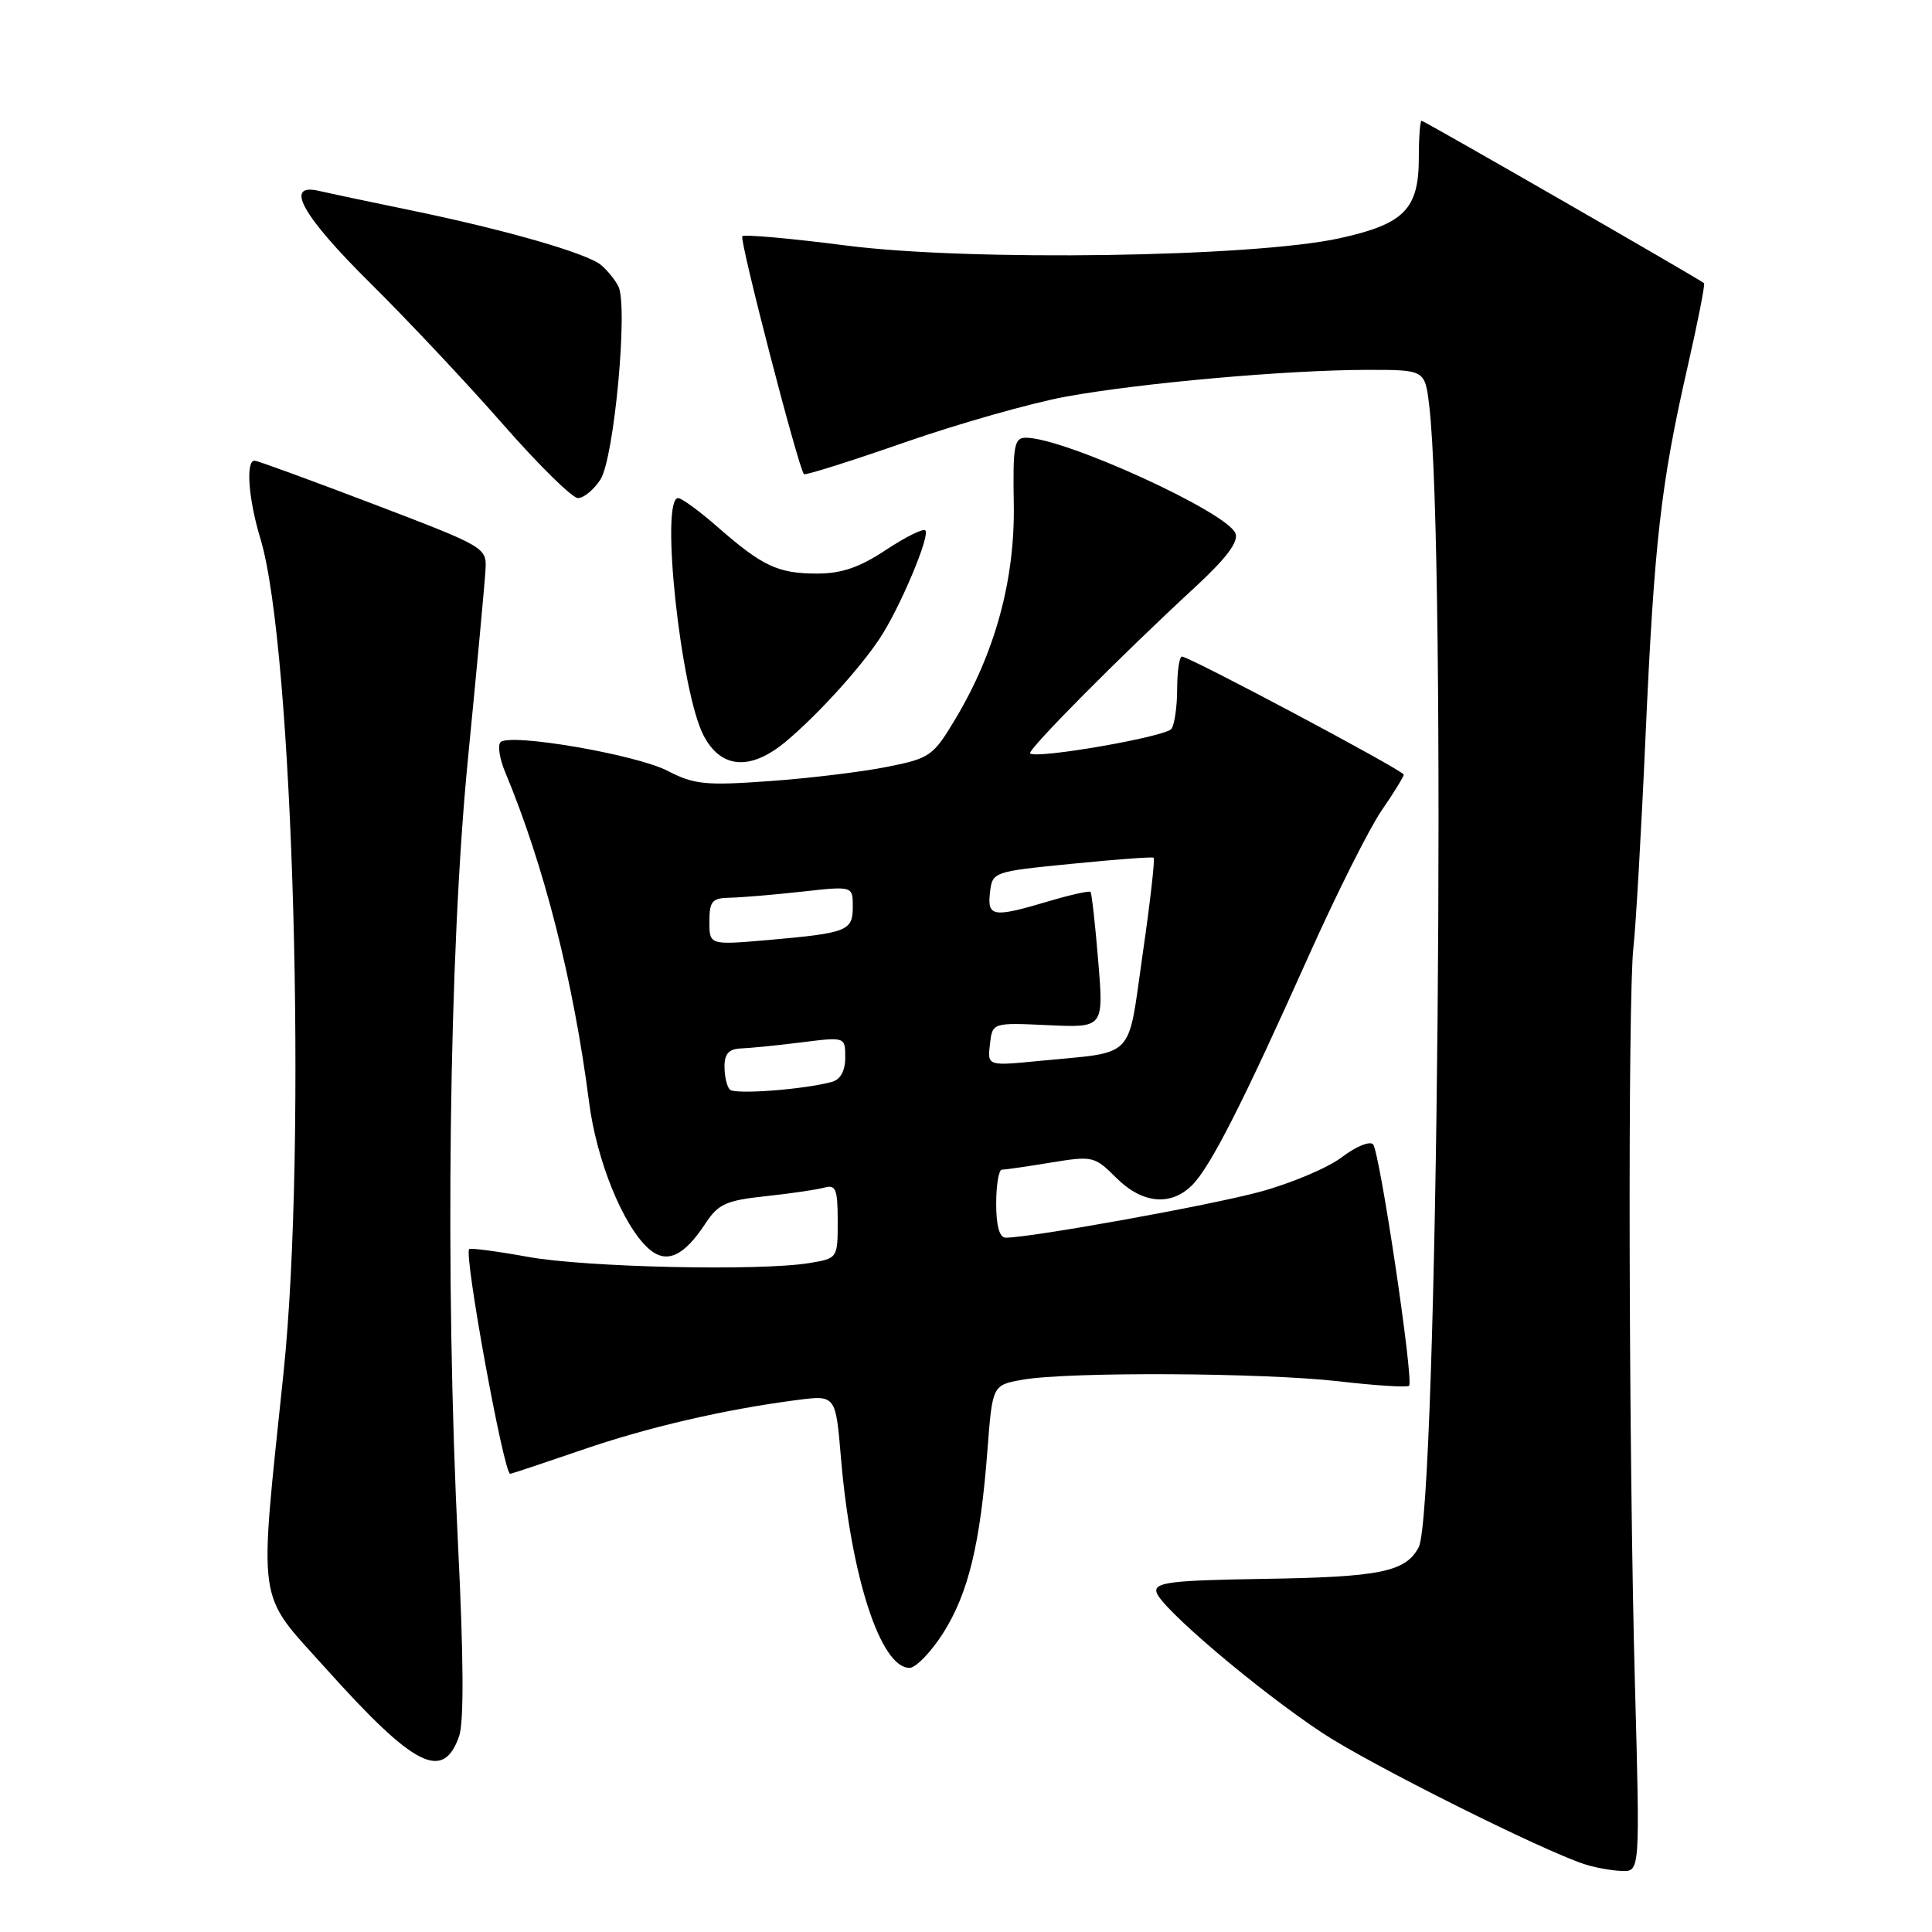 <?xml version="1.0" encoding="UTF-8" standalone="no"?>
<!DOCTYPE svg PUBLIC "-//W3C//DTD SVG 1.1//EN" "http://www.w3.org/Graphics/SVG/1.1/DTD/svg11.dtd" >
<svg xmlns="http://www.w3.org/2000/svg" xmlns:xlink="http://www.w3.org/1999/xlink" version="1.1" viewBox="0 0 256 256">
 <g >
 <path fill="currentColor"
d=" M 216.64 223.25 C 215.80 192.19 215.68 132.14 216.44 125.50 C 216.75 122.75 217.48 110.19 218.04 97.58 C 219.20 71.78 220.06 64.19 223.61 48.63 C 224.97 42.65 225.96 37.65 225.79 37.52 C 224.99 36.87 188.69 16.00 188.37 16.00 C 188.17 16.00 188.00 18.20 188.00 20.89 C 188.00 27.73 186.08 29.68 177.50 31.57 C 166.04 34.09 128.57 34.64 112.17 32.54 C 104.84 31.59 98.63 31.04 98.36 31.30 C 97.94 31.73 105.78 62.00 106.53 62.83 C 106.69 63.01 112.70 61.12 119.87 58.62 C 127.05 56.12 136.65 53.40 141.21 52.56 C 151.13 50.75 170.55 49.02 181.16 49.01 C 188.81 49.00 188.81 49.00 189.38 53.75 C 191.68 73.11 190.50 200.32 187.98 205.03 C 186.24 208.29 182.89 208.97 167.42 209.21 C 155.21 209.40 152.98 209.67 153.23 210.93 C 153.60 212.88 166.67 223.98 175.26 229.65 C 181.58 233.82 204.40 245.23 210.00 247.03 C 211.38 247.47 213.58 247.87 214.90 247.91 C 217.31 248.00 217.31 248.00 216.64 223.25 Z  M 60.84 230.04 C 61.48 228.19 61.43 219.58 60.70 204.87 C 58.94 169.31 59.47 126.41 62.01 100.50 C 63.20 88.40 64.24 77.16 64.33 75.51 C 64.50 72.55 64.36 72.47 49.50 66.80 C 41.25 63.66 34.16 61.06 33.75 61.04 C 32.53 60.97 32.91 66.13 34.51 71.39 C 38.88 85.81 40.71 151.62 37.58 181.79 C 34.28 213.51 33.88 210.72 43.21 221.12 C 54.94 234.19 58.72 236.10 60.84 230.04 Z  M 124.98 216.38 C 128.31 211.11 129.89 204.61 130.84 192.17 C 131.50 183.53 131.50 183.53 135.50 182.82 C 141.55 181.75 167.34 181.88 177.39 183.03 C 182.28 183.60 186.48 183.86 186.71 183.62 C 187.36 182.97 182.83 152.64 181.94 151.63 C 181.51 151.16 179.66 151.92 177.82 153.32 C 175.98 154.73 171.10 156.79 166.99 157.91 C 160.39 159.71 136.61 164.00 133.25 164.00 C 132.44 164.00 132.00 162.43 132.00 159.50 C 132.00 157.03 132.34 155.00 132.75 154.99 C 133.16 154.99 136.08 154.57 139.23 154.05 C 144.79 153.14 145.04 153.20 147.90 156.06 C 151.35 159.50 155.13 159.87 157.97 157.03 C 160.39 154.61 164.67 146.19 173.44 126.59 C 177.11 118.40 181.44 109.77 183.06 107.41 C 184.68 105.06 186.00 102.92 186.00 102.64 C 186.00 102.11 157.61 87.00 156.61 87.00 C 156.27 87.00 155.99 88.91 155.98 91.25 C 155.98 93.59 155.64 95.98 155.23 96.57 C 154.52 97.62 137.28 100.61 136.50 99.83 C 136.08 99.41 148.46 86.93 158.41 77.75 C 162.51 73.96 164.13 71.79 163.71 70.68 C 162.62 67.86 141.03 58.00 135.93 58.00 C 134.39 58.00 134.20 59.02 134.33 66.75 C 134.51 76.77 131.87 86.46 126.59 95.27 C 123.64 100.20 123.23 100.48 117.51 101.62 C 114.21 102.28 107.22 103.13 101.97 103.50 C 93.49 104.11 91.97 103.96 88.46 102.14 C 84.25 99.97 67.56 97.11 66.32 98.34 C 65.92 98.75 66.19 100.52 66.93 102.29 C 72.09 114.66 75.99 129.99 78.05 146.00 C 79.04 153.75 82.53 162.36 85.91 165.42 C 88.26 167.54 90.58 166.53 93.46 162.14 C 95.17 159.53 96.19 159.07 101.46 158.50 C 104.78 158.15 108.29 157.63 109.25 157.36 C 110.75 156.94 111.00 157.58 111.00 161.80 C 111.00 166.73 110.99 166.74 107.25 167.36 C 100.69 168.44 77.77 167.94 70.00 166.55 C 65.88 165.80 62.35 165.34 62.17 165.51 C 61.44 166.20 66.79 195.48 67.61 195.29 C 68.10 195.18 72.39 193.74 77.15 192.11 C 85.81 189.12 96.04 186.75 105.61 185.51 C 110.73 184.85 110.73 184.85 111.43 193.17 C 112.77 208.97 116.69 221.00 120.51 221.00 C 121.35 221.00 123.36 218.92 124.98 216.38 Z  M 104.14 98.25 C 108.30 94.77 113.89 88.63 116.56 84.61 C 119.23 80.59 123.29 70.96 122.61 70.28 C 122.32 69.99 119.97 71.16 117.37 72.88 C 113.89 75.19 111.51 76.00 108.26 76.00 C 103.10 76.00 101.03 75.03 95.11 69.85 C 92.69 67.73 90.33 66.00 89.86 66.00 C 87.44 66.00 90.20 91.70 93.24 97.48 C 95.55 101.88 99.46 102.16 104.14 98.25 Z  M 79.55 63.56 C 81.38 60.77 83.26 40.50 81.93 37.92 C 81.48 37.05 80.45 35.79 79.65 35.12 C 77.75 33.55 67.06 30.47 54.50 27.88 C 49.00 26.75 43.49 25.58 42.25 25.29 C 37.60 24.21 40.04 28.58 49.07 37.52 C 54.06 42.46 61.98 50.89 66.67 56.25 C 71.37 61.61 75.83 66.00 76.58 66.00 C 77.34 66.00 78.67 64.90 79.55 63.56 Z  M 96.71 144.38 C 96.32 143.99 96.00 142.62 96.00 141.33 C 96.00 139.61 96.58 138.98 98.25 138.92 C 99.49 138.87 103.09 138.51 106.25 138.11 C 112.00 137.39 112.00 137.39 112.00 140.13 C 112.00 141.88 111.37 143.04 110.25 143.35 C 106.60 144.36 97.39 145.06 96.71 144.38 Z  M 131.17 138.37 C 131.50 135.50 131.50 135.50 138.88 135.84 C 146.25 136.18 146.25 136.18 145.52 127.34 C 145.12 122.48 144.66 118.36 144.50 118.18 C 144.33 118.01 141.82 118.57 138.92 119.43 C 131.56 121.62 130.81 121.50 131.18 118.25 C 131.50 115.52 131.58 115.49 142.00 114.46 C 147.78 113.88 152.66 113.52 152.86 113.65 C 153.06 113.78 152.41 119.52 151.41 126.41 C 149.36 140.65 150.65 139.31 137.67 140.58 C 130.84 141.25 130.84 141.25 131.17 138.37 Z  M 94.00 122.12 C 94.00 119.40 94.35 118.99 96.75 118.95 C 98.26 118.92 102.54 118.56 106.25 118.15 C 113.00 117.40 113.00 117.40 113.00 120.13 C 113.00 123.36 112.31 123.63 101.75 124.56 C 94.00 125.23 94.00 125.23 94.00 122.12 Z "/>
</g>
</svg>